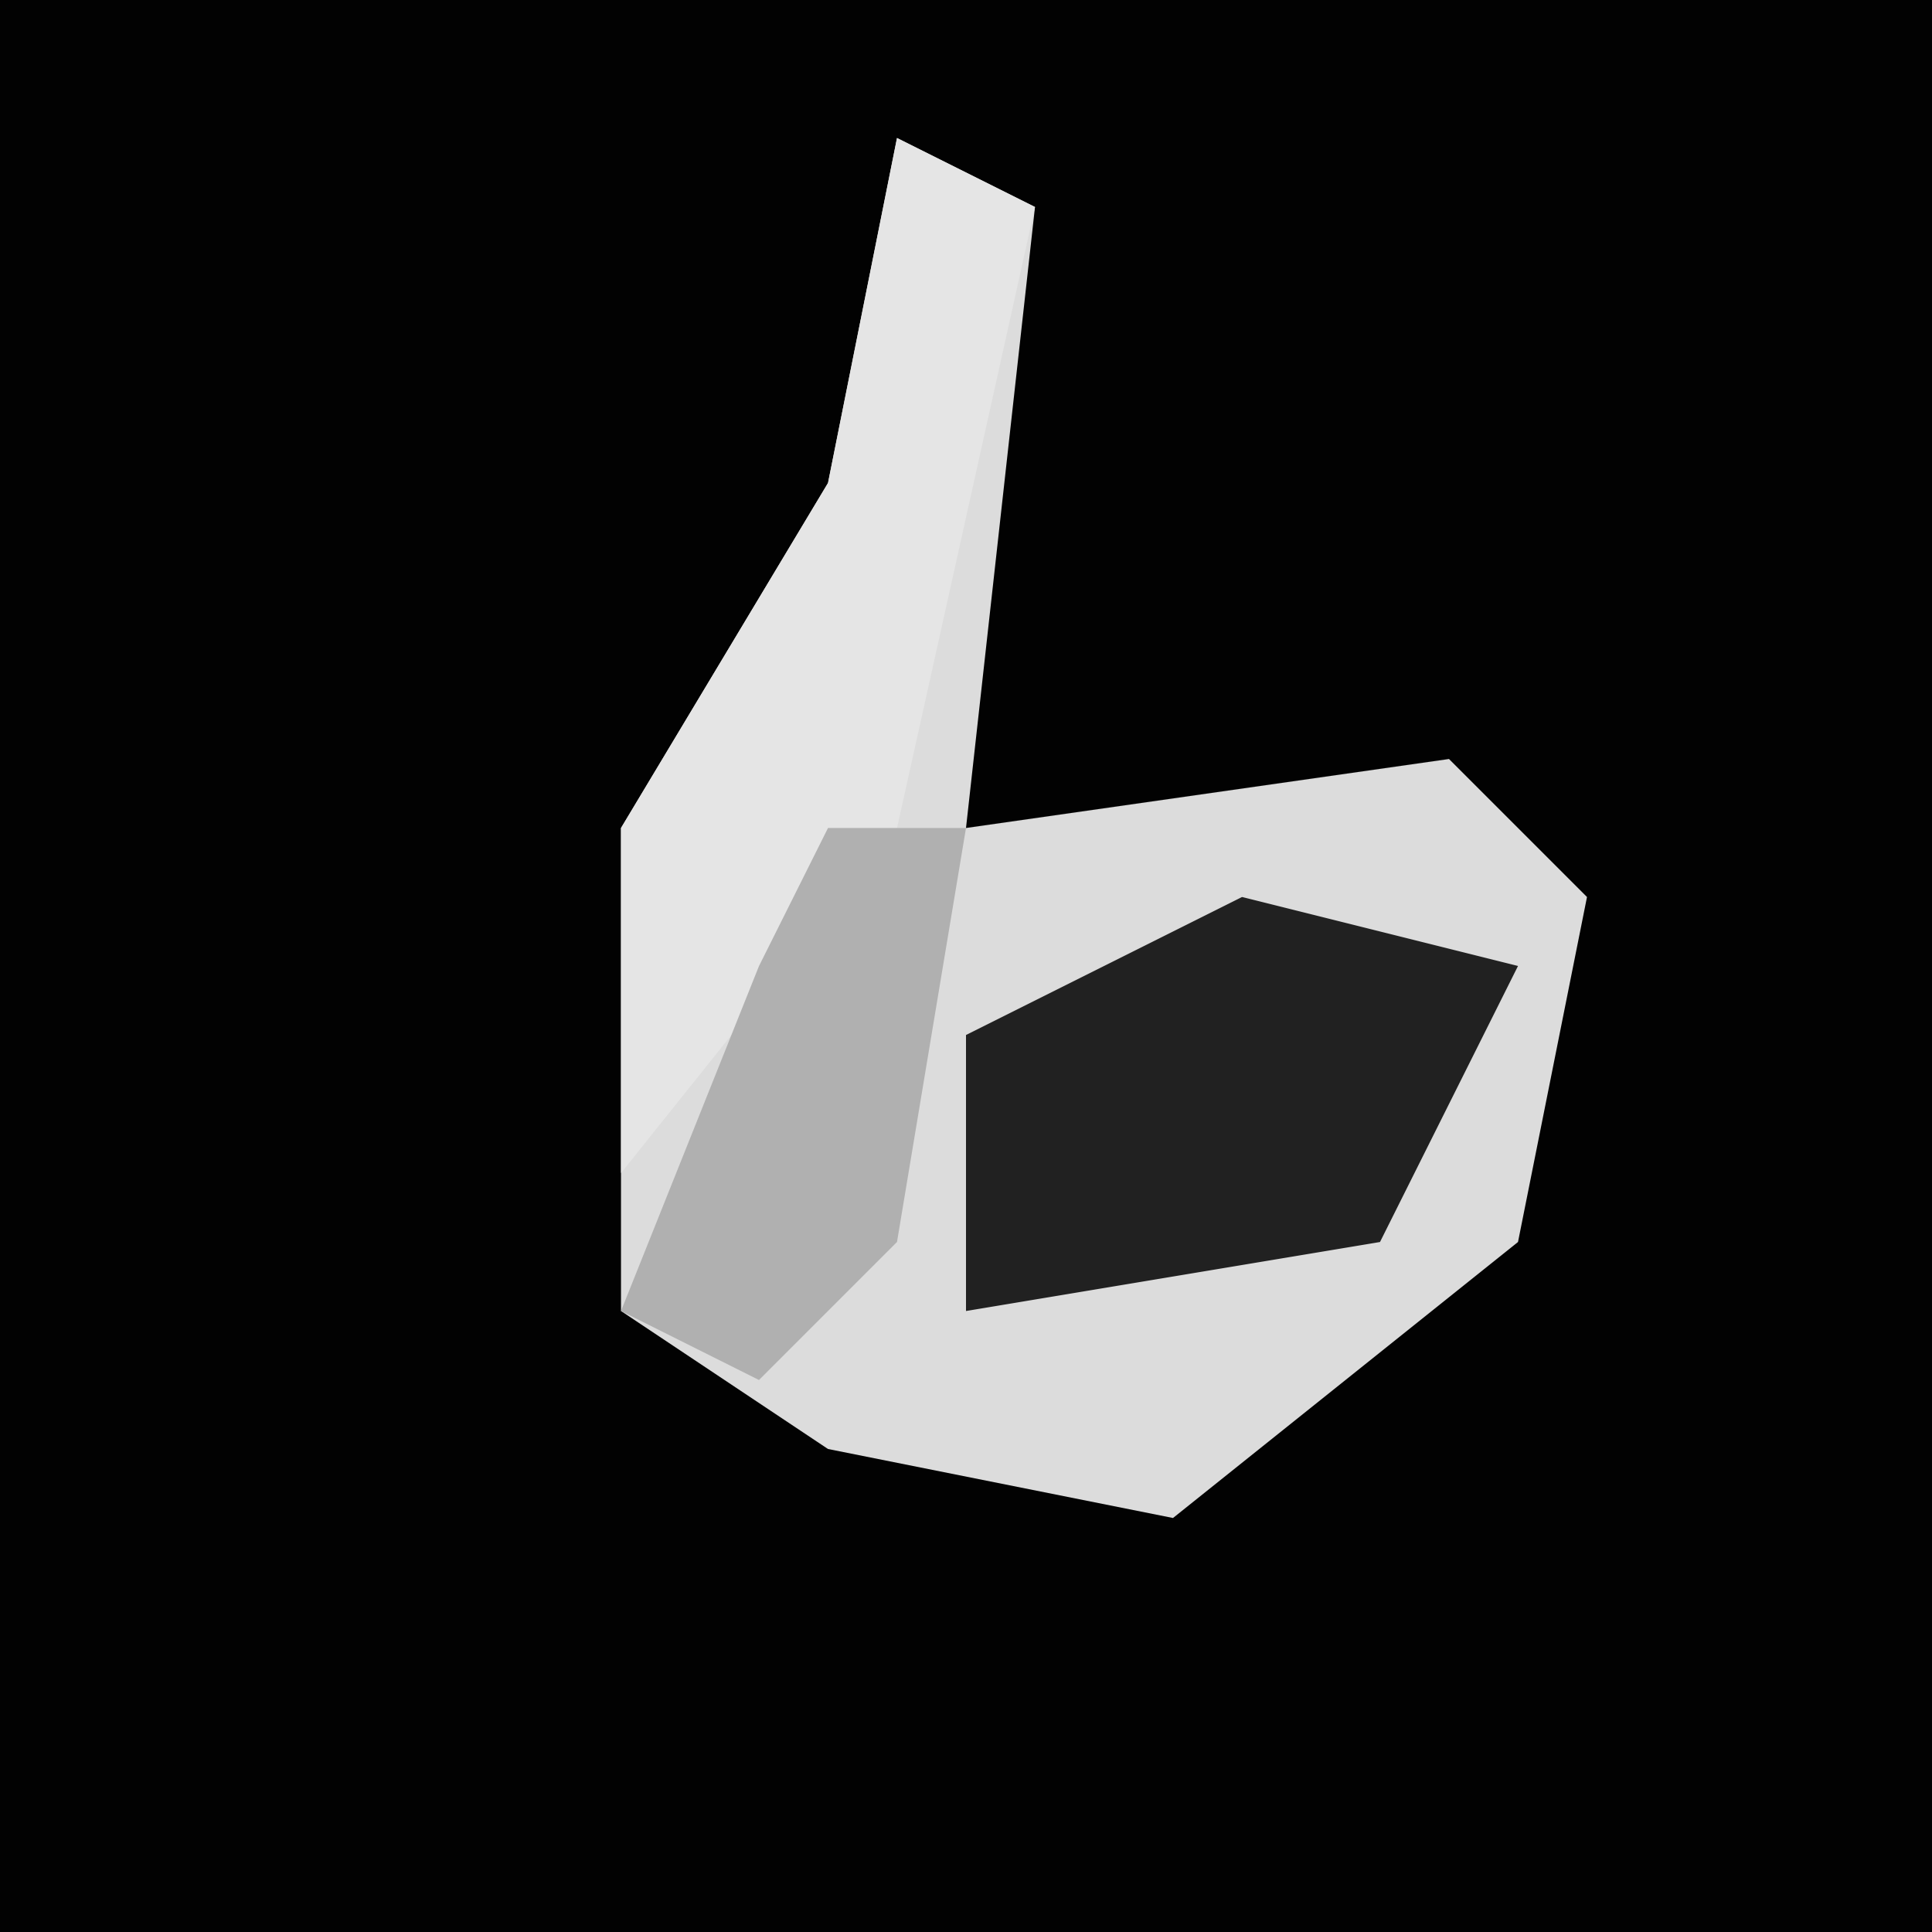 <?xml version="1.0" encoding="UTF-8"?>
<svg version="1.1" xmlns="http://www.w3.org/2000/svg" width="28" height="28">
<path d="M0,0 L28,0 L28,28 L0,28 Z " fill="#020202" transform="translate(0,0)"/>
<path d="M0,0 L2,1 L1,10 L8,9 L10,11 L9,16 L4,20 L-1,19 L-4,17 L-4,10 L-1,5 Z " fill="#DCDCDC" transform="translate(13,2)"/>
<path d="M0,0 L4,1 L2,5 L-4,6 L-4,2 Z " fill="#212121" transform="translate(18,13)"/>
<path d="M0,0 L2,1 L0,10 L-4,15 L-4,10 L-1,5 Z " fill="#E5E5E5" transform="translate(13,2)"/>
<path d="M0,0 L2,0 L1,6 L-1,8 L-3,7 L-1,2 Z " fill="#B0B0B0" transform="translate(12,12)"/>
</svg>
